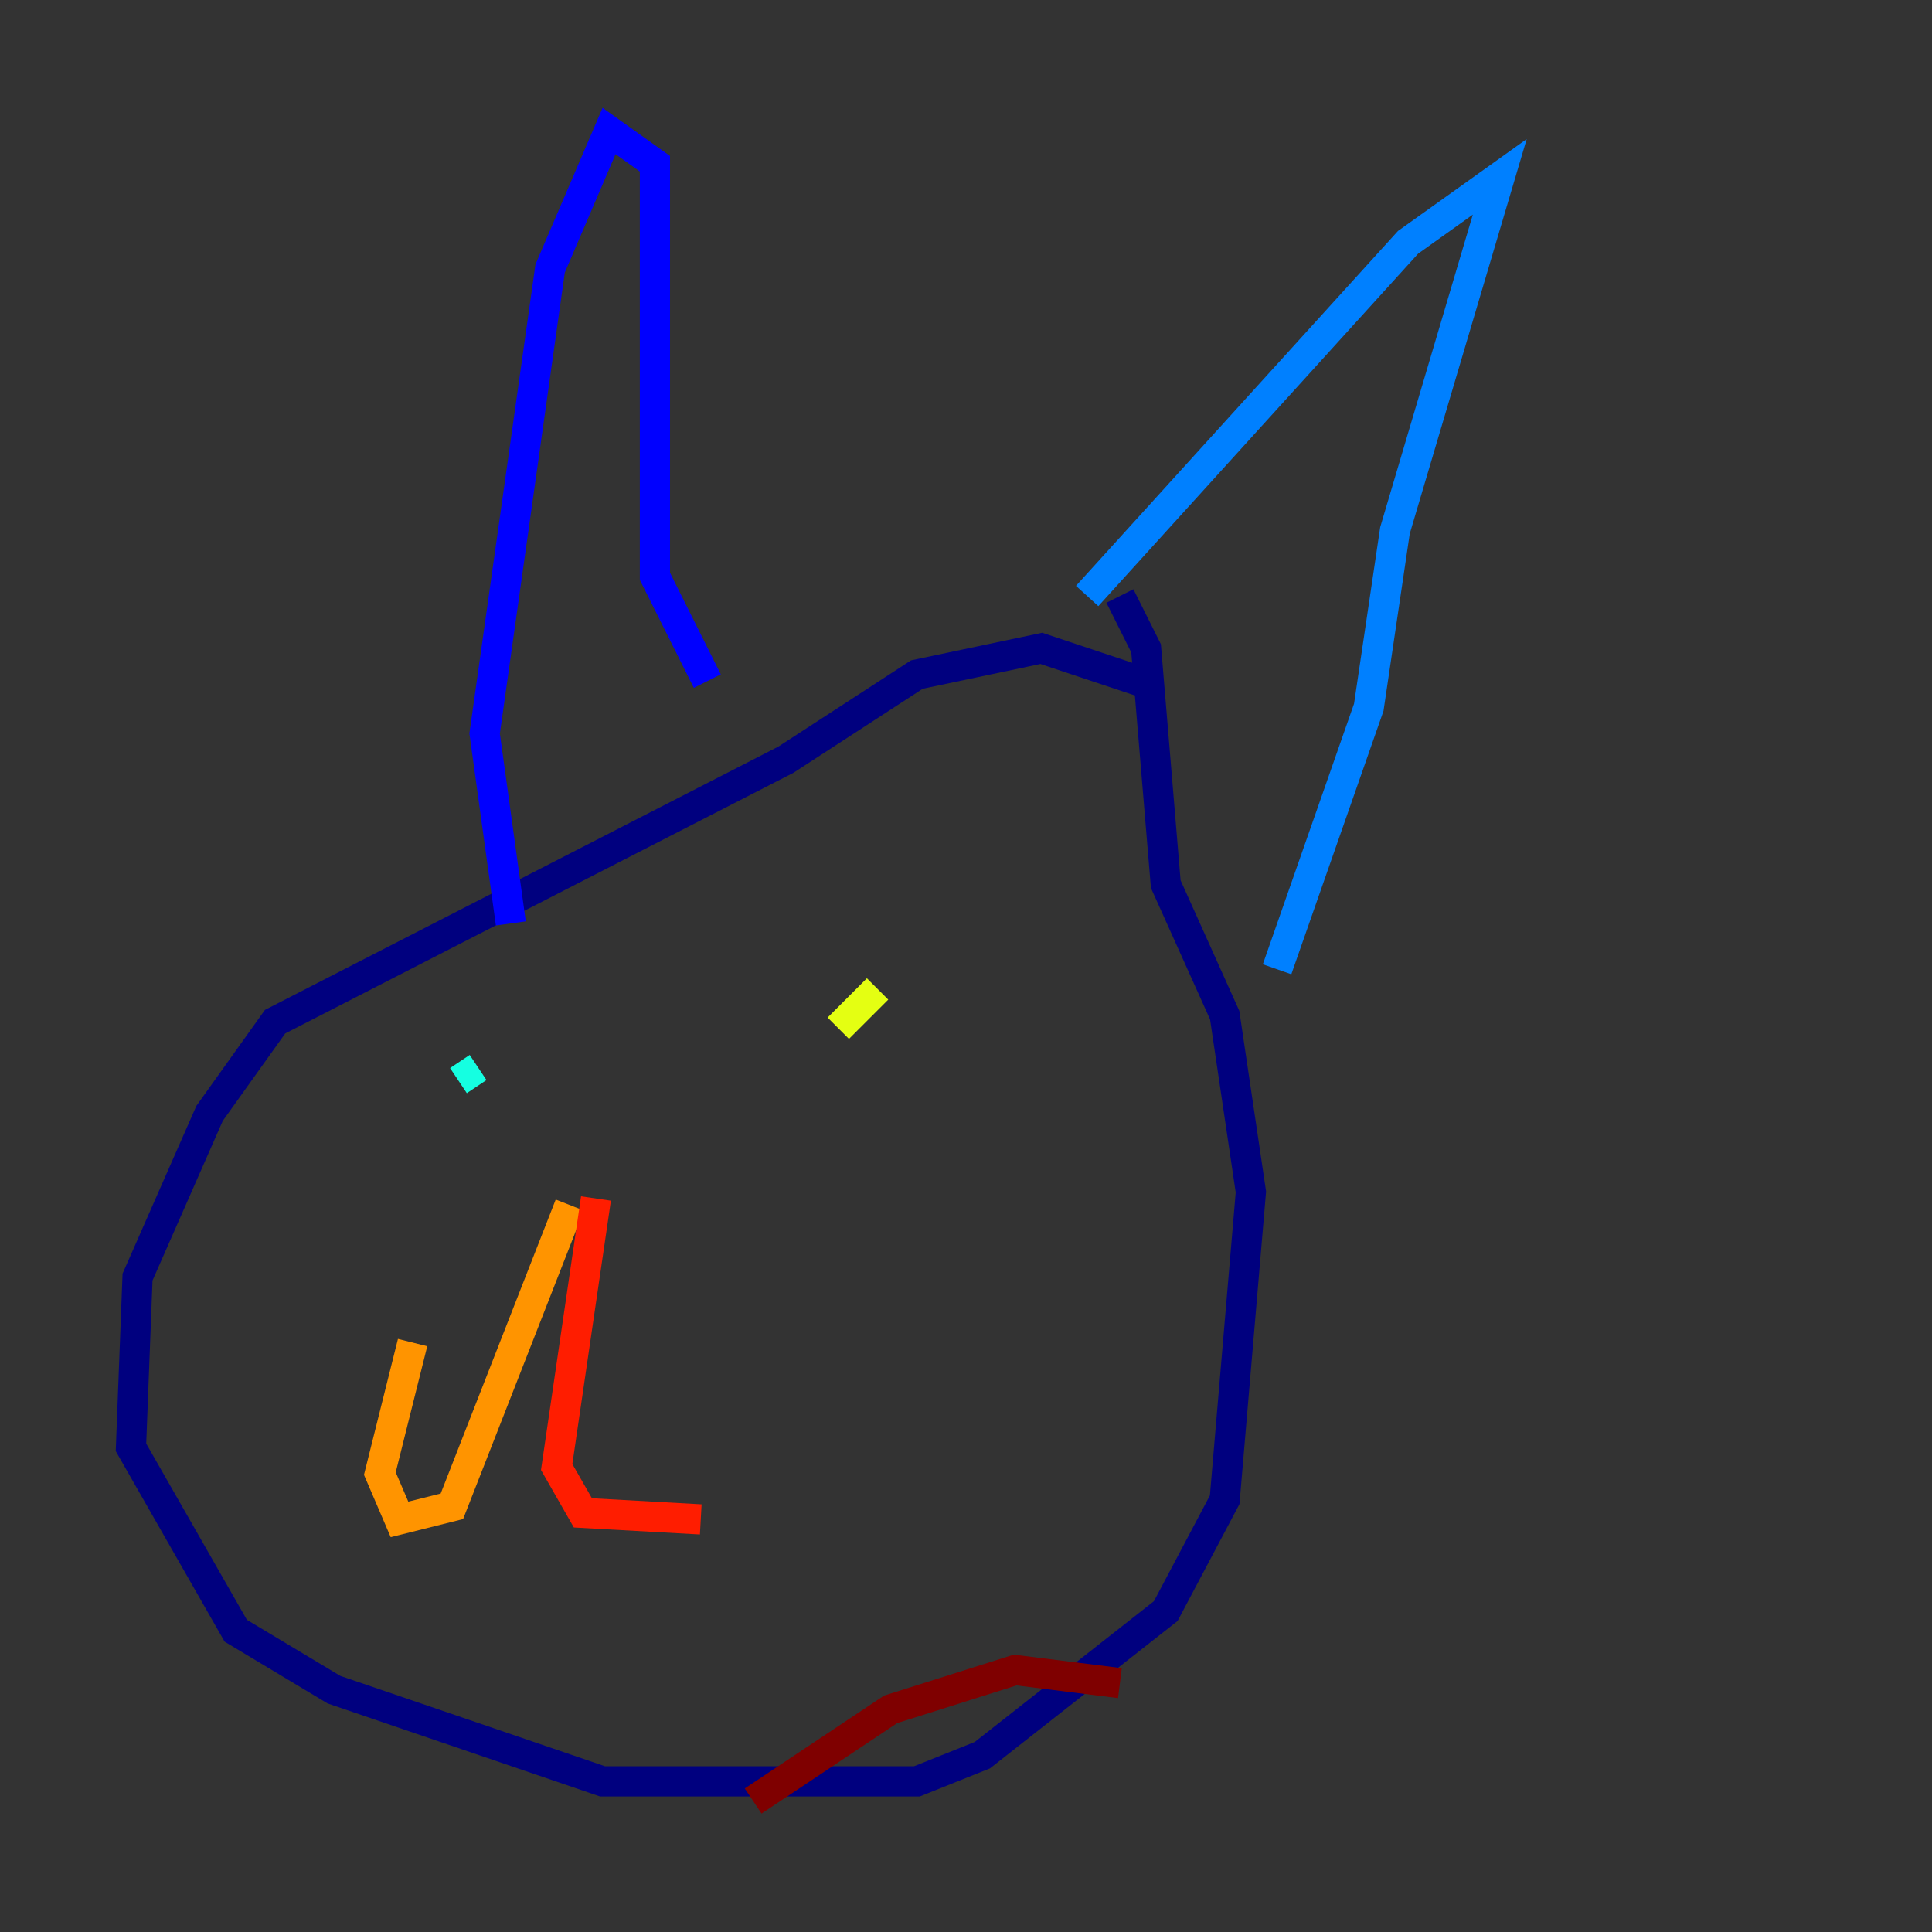 <?xml version="1.0" encoding="utf-8" ?>
<svg baseProfile="tiny" height="128" version="1.2" viewBox="0,0,128,128" width="128" xmlns="http://www.w3.org/2000/svg" xmlns:ev="http://www.w3.org/2001/xml-events" xmlns:xlink="http://www.w3.org/1999/xlink"><rect x="0" y="0" width="128" height="128" fill="#333333" stroke="none"/><defs /><polyline fill="none" points="75.498,45.125 68.99,42.956 60.746,44.691 52.068,50.332 18.224,67.688 13.885,73.763 9.112,84.61 8.678,95.891 15.62,108.041 22.129,111.946 39.919,118.02 60.746,118.02 65.085,116.285 77.234,106.739 81.139,99.363 82.875,78.969 81.139,67.254 77.234,58.576 75.932,42.956 74.197,39.485" stroke="#00007f" stroke-width="2" /><polyline fill="none" points="33.844,61.18 32.108,48.597 36.447,17.79 40.352,8.678 43.39,10.848 43.39,38.183 46.861,45.125" stroke="#0000ff" stroke-width="2" /><polyline fill="none" points="72.027,39.485 93.288,16.054 99.363,11.715 92.42,35.146 90.685,46.861 84.61,64.217" stroke="#0080ff" stroke-width="2" /><polyline fill="none" points="30.373,71.593 31.675,70.725" stroke="#15ffe1" stroke-width="2" /><polyline fill="none" points="58.142,68.99 58.142,68.99" stroke="#7cff79" stroke-width="2" /><polyline fill="none" points="58.142,65.519 55.539,68.122" stroke="#e4ff12" stroke-width="2" /><polyline fill="none" points="37.749,79.837 29.939,99.797 26.468,100.664 25.166,97.627 27.336,88.949" stroke="#ff9400" stroke-width="2" /><polyline fill="none" points="39.485,79.403 36.881,97.193 38.617,100.231 46.427,100.664" stroke="#ff1d00" stroke-width="2" /><polyline fill="none" points="74.197,111.512 67.254,110.644 59.01,113.248 49.898,119.322" stroke="#7f0000" stroke-width="2" /></svg>